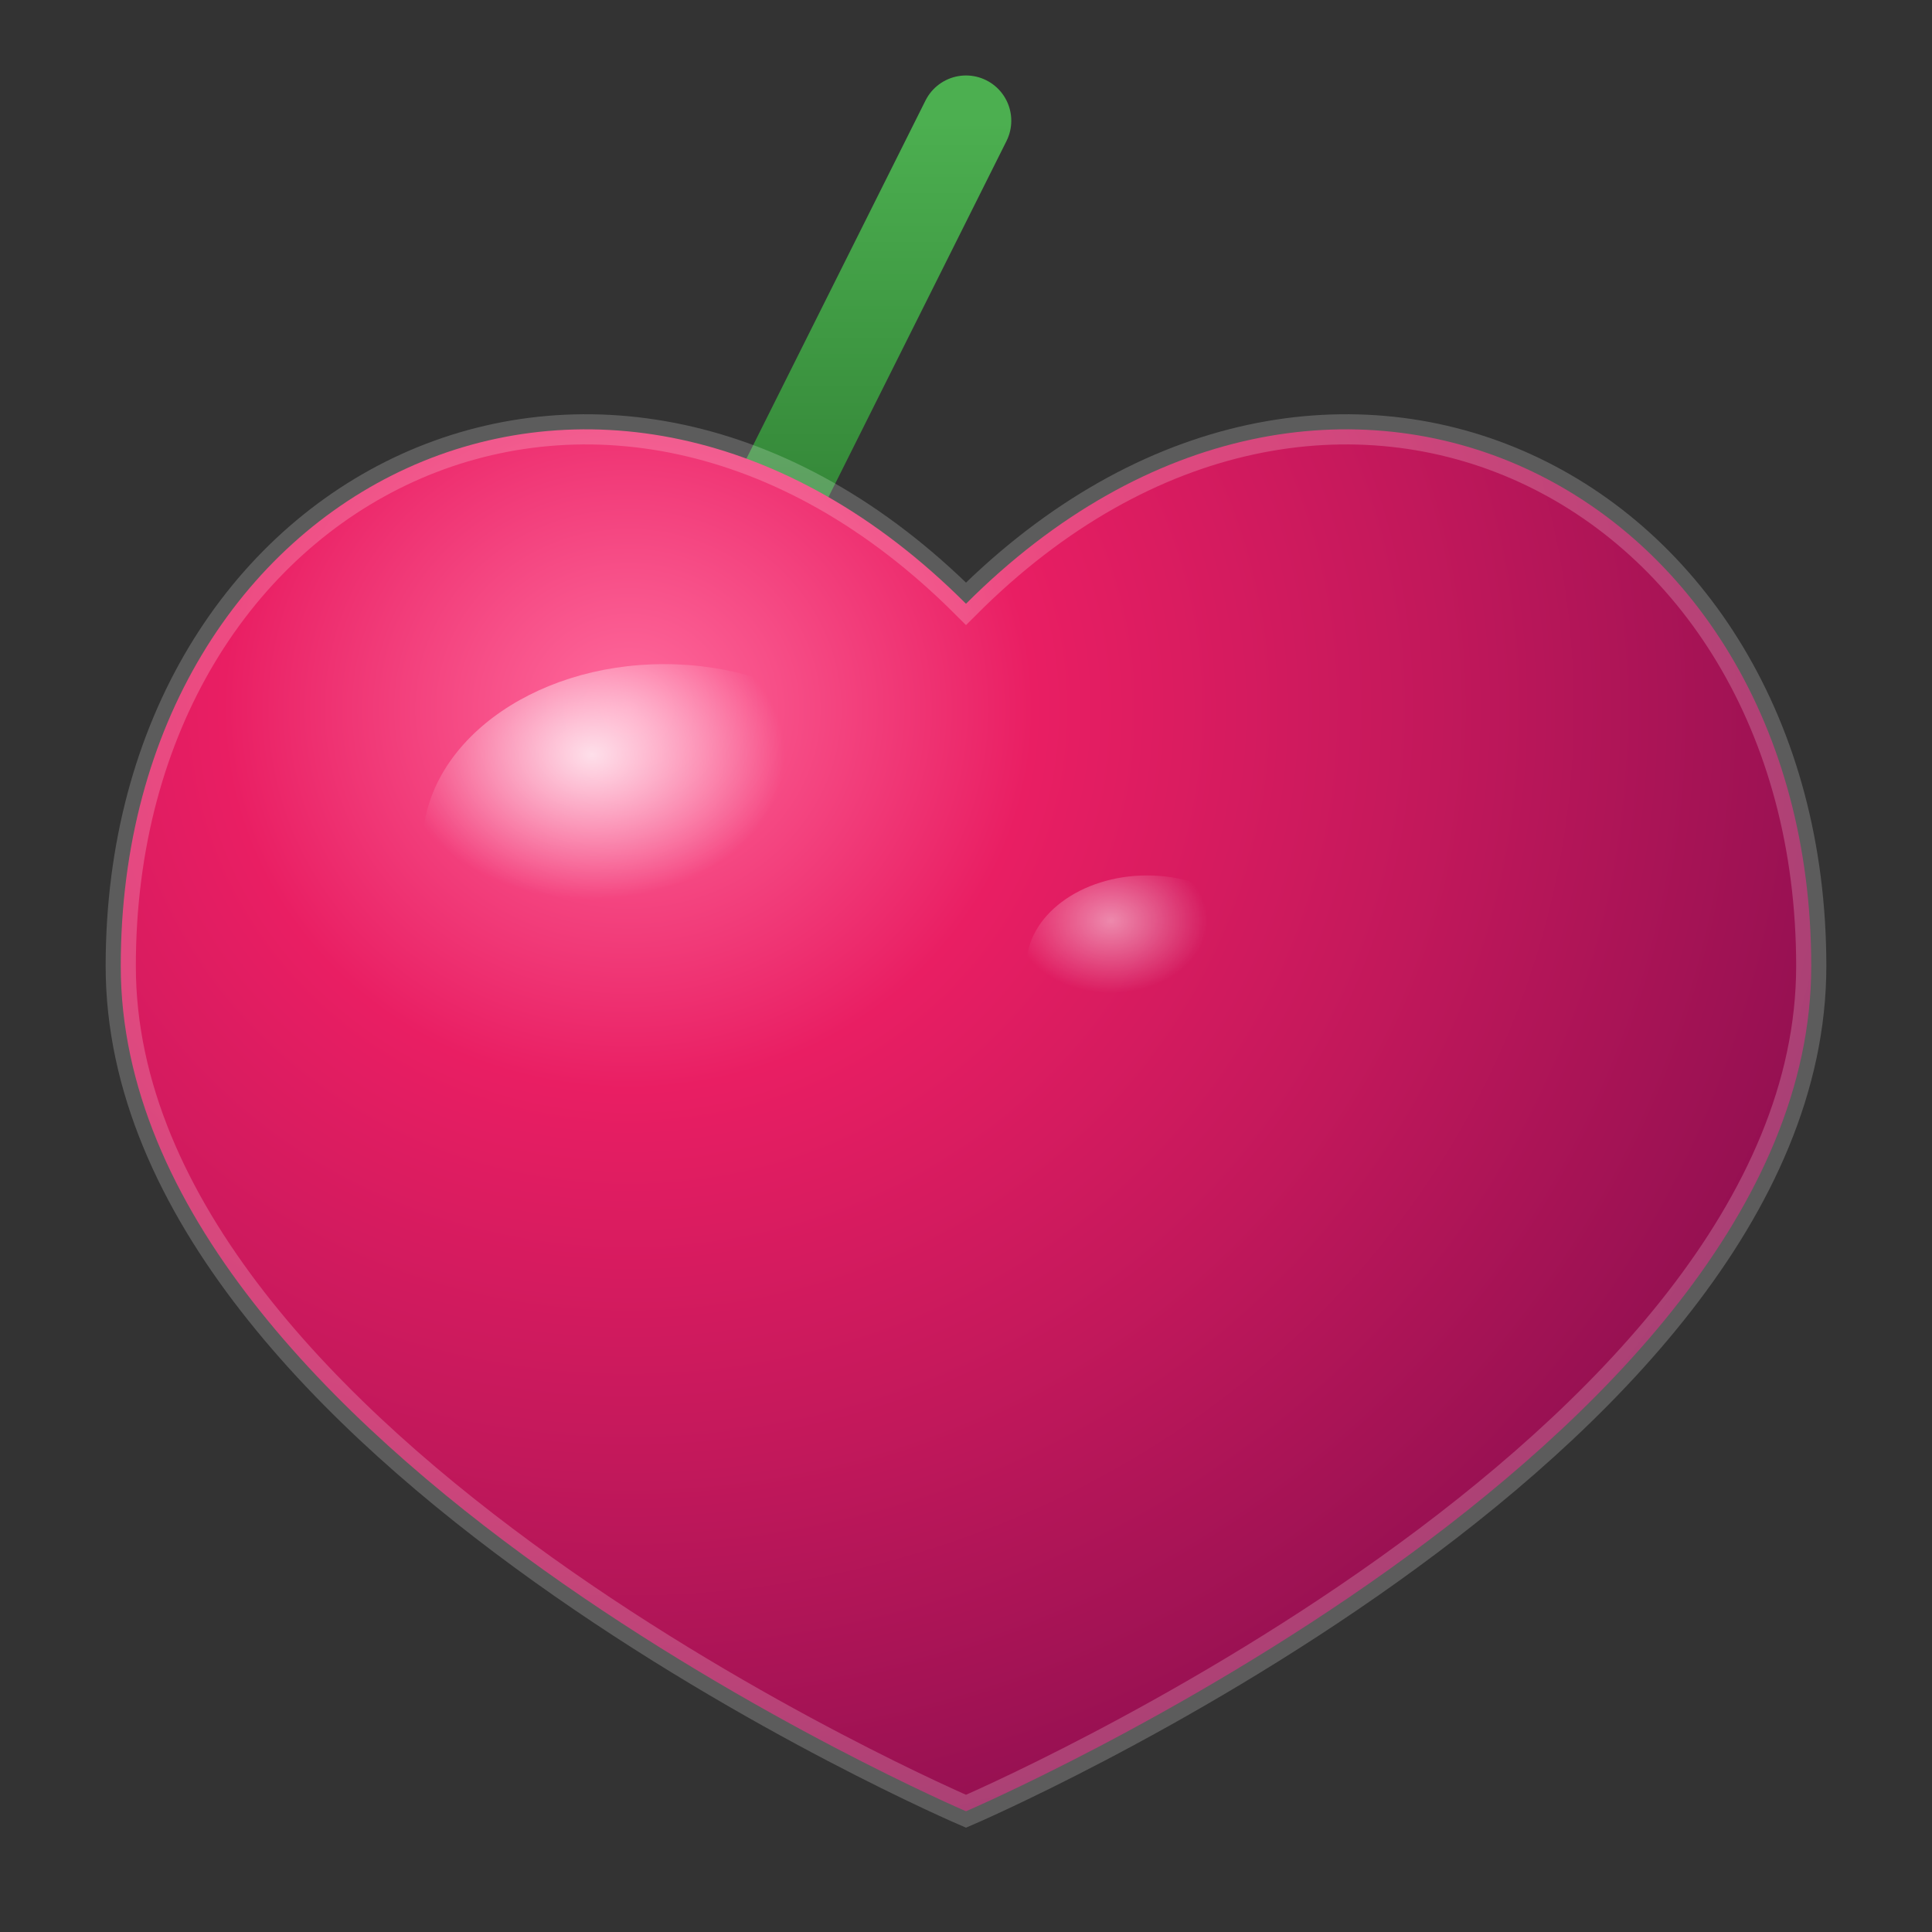 <svg width="64" height="64" viewBox="0 0 64 64" xmlns="http://www.w3.org/2000/svg">
  <rect x="0" y="0" width="64" height="64" fill="#333333" stroke="none"/>
  <defs>
    <!-- 樱桃主体渐变 -->
    <radialGradient id="cherryGradient" cx="0.3" cy="0.3" r="0.8">
      <stop offset="0%" stop-color="#FF6B9D"/>
      <stop offset="30%" stop-color="#E91E63"/>
      <stop offset="60%" stop-color="#C2185B"/>
      <stop offset="100%" stop-color="#880E4F"/>
    </radialGradient>
    
    <!-- 茎渐变 -->
    <linearGradient id="stemGradient" x1="0%" y1="0%" x2="0%" y2="100%">
      <stop offset="0%" stop-color="#4CAF50"/>
      <stop offset="100%" stop-color="#2E7D32"/>
    </linearGradient>
    
    <!-- 高光渐变 -->
    <radialGradient id="cherryHighlight" cx="0.35" cy="0.25" r="0.4">
      <stop offset="0%" stop-color="#FFFFFF" stop-opacity="0.8"/>
      <stop offset="100%" stop-color="#FFFFFF" stop-opacity="0"/>
    </radialGradient>
  </defs>
  
  <!-- 樱桃茎 -->
  <path d="M32 4 Q30 8 28 12 Q26 16 24 20" 
        stroke="url(#stemGradient)" stroke-width="3" fill="none" stroke-linecap="round"/>
  
  <!-- 樱桃主体 - 心形，填满画布 -->
  <path d="M32 20 
           C20 8, 4 16, 4 32 
           C4 48, 32 60, 32 60 
           C32 60, 60 48, 60 32 
           C60 16, 44 8, 32 20 Z" 
        fill="url(#cherryGradient)"/>
  
  <!-- 主高光 -->
  <ellipse cx="22" cy="28" rx="8" ry="6" fill="url(#cherryHighlight)"/>
  
  <!-- 次要高光 -->
  <ellipse cx="38" cy="32" rx="4" ry="3" fill="url(#cherryHighlight)" opacity="0.6"/>
  
  <!-- 表面光泽 -->
  <path d="M32 20 
           C20 8, 4 16, 4 32 
           C4 48, 32 60, 32 60 
           C32 60, 60 48, 60 32 
           C60 16, 44 8, 32 20 Z" 
        fill="none" stroke="#FFFFFF" stroke-width="1" opacity="0.2"/>
</svg>